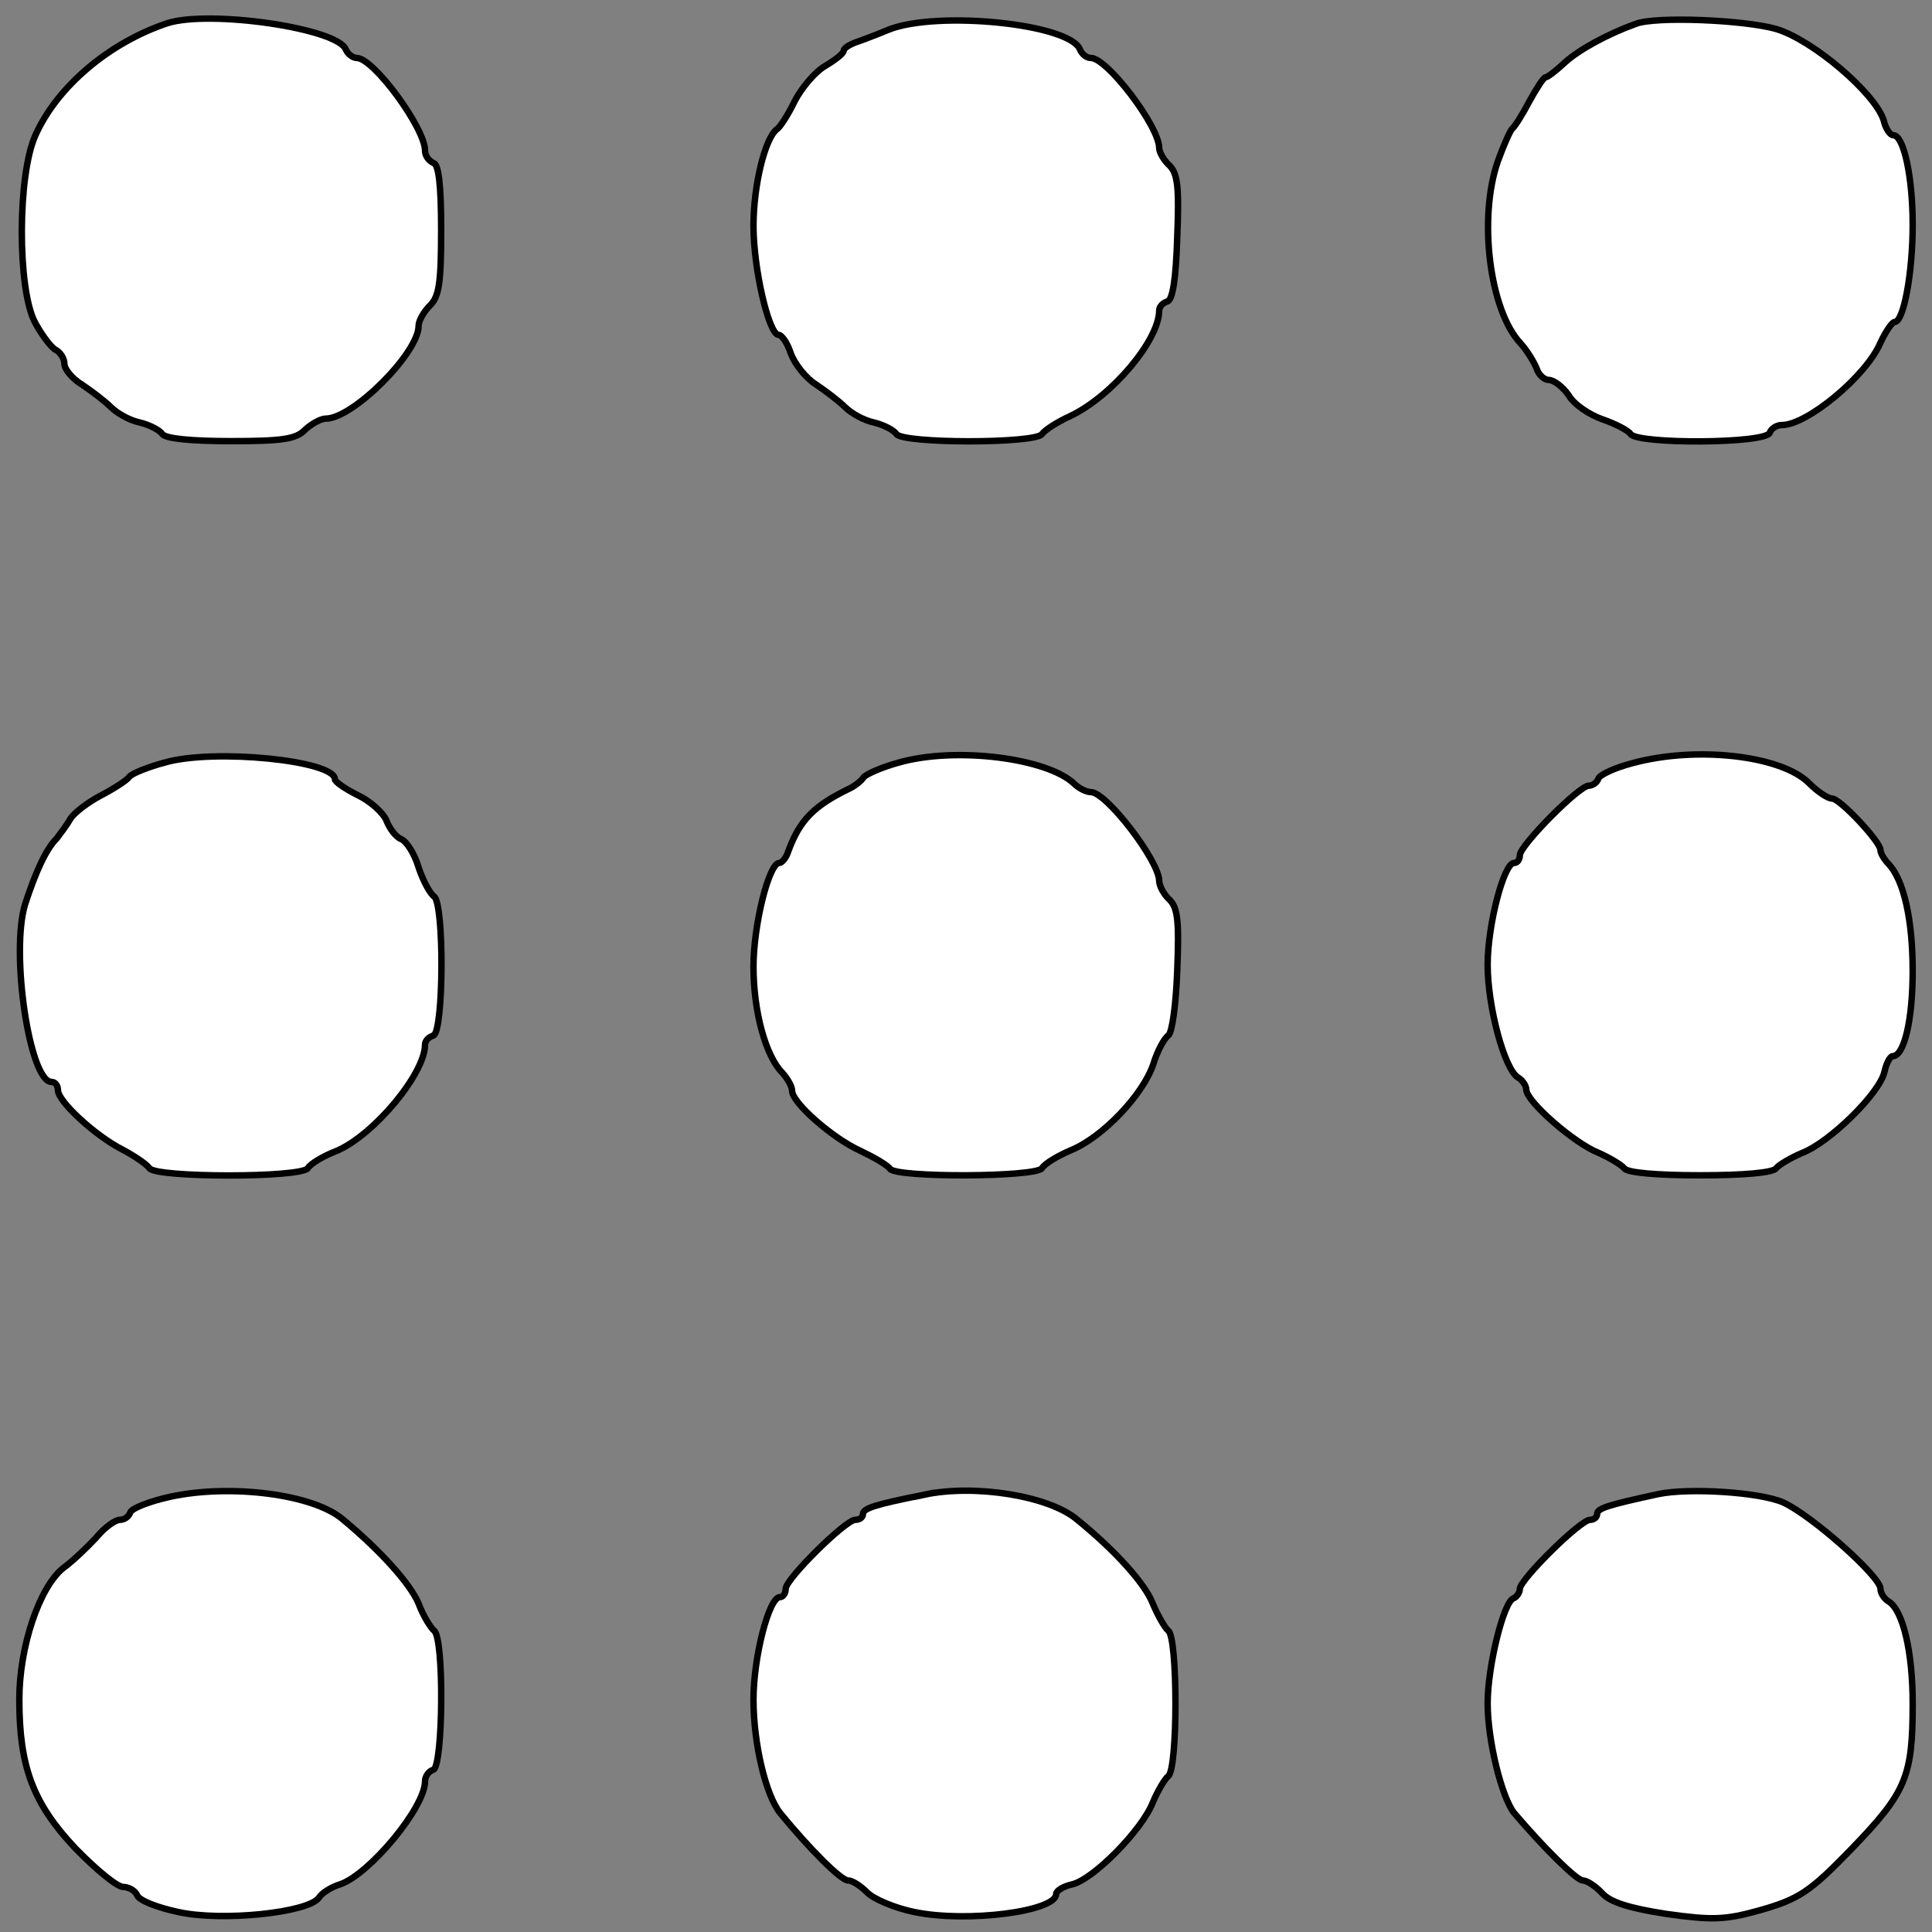 <svg id="vector" xmlns="http://www.w3.org/2000/svg" width="200" height="200" viewBox="0 0 300 300"><rect x="0" y="0" width="300" height="300" fill="#808080" stroke="none"/><path fill="#ffffff" d="M26,3.6c-9,3 -17.1,9.8 -20.5,17.4 -2.8,6.2 -2.8,23.8 -0.1,29 1,1.9 2.5,3.9 3.2,4.3 0.8,0.4 1.4,1.4 1.4,2.2 0,0.8 1.2,2.3 2.7,3.2 1.5,1 3.6,2.6 4.5,3.5 1,1 3,2.1 4.5,2.4 1.6,0.4 3.1,1.2 3.5,1.8 0.5,0.7 4.5,1.1 10.6,1.1 8,-0 10.2,-0.3 11.6,-1.8 1,-0.9 2.4,-1.7 3.2,-1.7 4.2,-0 14.4,-10.2 14.4,-14.4 0,-0.8 0.8,-2.2 1.8,-3.2 1.4,-1.4 1.7,-3.6 1.7,-11.7 0,-7.1 -0.4,-10.2 -1.2,-10.4 -0.7,-0.3 -1.3,-1.1 -1.3,-1.9 0,-3.5 -8,-14.4 -10.6,-14.4 -0.6,-0 -1.4,-0.6 -1.7,-1.3 -1.2,-3.3 -21.1,-6.2 -27.7,-4.1z" stroke="#000000" id="path_0"/><path fill="#ffffff" d="M138,4.6c-1.9,0.8 -4.3,1.7 -5.2,2 -1,0.4 -1.8,0.9 -1.8,1.3 0,0.4 -1.3,1.4 -2.8,2.3 -1.6,0.9 -3.7,3.4 -4.8,5.5 -1,2.1 -2.3,4.1 -2.8,4.4 -1.8,1.4 -3.6,8.6 -3.6,15 0,6.7 2.4,16.9 3.9,16.9 0.5,-0 1.4,1.3 1.9,2.9 0.6,1.6 2.3,3.8 3.9,4.8 1.5,1 3.6,2.6 4.5,3.5 1,1 3,2.1 4.5,2.4 1.6,0.4 3.1,1.2 3.5,1.8 1,1.5 21.6,1.5 22.6,-0 0.4,-0.6 2.4,-1.9 4.4,-2.8 6.5,-3.1 13.8,-11.8 13.8,-16.4 0,-0.6 0.6,-1.2 1.3,-1.4 0.8,-0.3 1.3,-3.5 1.5,-10 0.3,-7.6 0.1,-9.8 -1.2,-11.1 -0.9,-0.8 -1.6,-2.1 -1.6,-2.7 0,-3.4 -8.1,-14 -10.6,-14 -0.7,-0 -1.4,-0.6 -1.7,-1.3 -1.5,-4 -22.1,-6.1 -29.7,-3.1z" stroke="#000000" id="path_1"/><path fill="#ffffff" d="M254,3.7c-4.4,1.6 -8.8,4 -11,6 -1.4,1.3 -2.7,2.3 -3,2.3 -0.3,-0 -1.4,1.7 -2.5,3.7 -1.1,2.1 -2.3,4 -2.7,4.3 -0.3,0.3 -1.3,2.5 -2.2,5 -3.1,8.8 -1.3,23.2 3.5,28.3 1,1.1 2.1,2.9 2.5,3.9 0.3,1 1.2,1.8 1.9,1.8 0.8,-0 2.2,1.1 3.1,2.4 0.8,1.4 3.2,3 5.2,3.7 2,0.7 4,1.7 4.4,2.3 1.1,1.6 21,1.5 21.6,-0.2 0.2,-0.6 1,-1.2 1.9,-1.2 3.9,-0 13.1,-7.6 15.3,-12.8 0.8,-1.7 1.8,-3.2 2.2,-3.2 1.4,-0 2.8,-7.6 2.8,-15.1 0,-7.5 -1.4,-13.9 -3,-13.9 -0.5,-0 -1.2,-1 -1.5,-2.3 -1.3,-4.2 -11,-12.5 -16.7,-14.2 -4.9,-1.4 -18.6,-2 -21.8,-0.8z" stroke="#000000" id="path_2"/><path fill="#ffffff" d="M25.6,118.4c-2.6,0.7 -5.1,1.7 -5.5,2.2 -0.3,0.5 -2.3,1.8 -4.4,2.9 -2.1,1.1 -4.3,2.8 -4.8,3.7 -0.5,0.9 -1.5,2.2 -2.1,3 -1.7,1.7 -3.3,5.3 -4.9,10.2 -2.3,7.5 0.7,27.6 4.1,27.6 0.6,-0 1,0.6 1,1.3 0,1.7 5.7,7 10,9.2 1.9,1 3.8,2.3 4.2,2.9 1,1.5 23.6,1.5 24.6,-0 0.4,-0.7 2.4,-1.9 4.5,-2.7 5.8,-2.5 13.7,-12 13.7,-16.5 0,-0.6 0.6,-1.2 1.3,-1.4 1.6,-0.6 1.7,-20.5 0.1,-21.6 -0.6,-0.4 -1.7,-2.4 -2.4,-4.5 -0.6,-2.1 -1.9,-4.1 -2.7,-4.4 -0.8,-0.3 -1.8,-1.6 -2.3,-2.9 -0.5,-1.2 -2.5,-3 -4.4,-3.9 -2,-1 -3.6,-2.1 -3.6,-2.5 0,-2.9 -18.7,-4.8 -26.4,-2.6z" stroke="#000000" id="path_3"/><path fill="#ffffff" d="M139.6,118.4c-2.6,0.7 -5.1,1.8 -5.5,2.3 -0.3,0.5 -1.3,1.3 -2.1,1.7 -5.6,2.7 -7.8,4.9 -9.6,9.8 -0.3,1 -1,1.8 -1.4,1.8 -1.6,-0 -4,9.6 -4,16.1 0,7 1.9,13.9 4.5,16.5 0.8,0.9 1.5,2.1 1.5,2.8 0,1.8 6.2,7.3 10.6,9.3 2.1,1 4.2,2.2 4.6,2.8 1,1.4 22.7,1.3 23.6,-0.1 0.4,-0.7 2.4,-1.9 4.5,-2.8 4.9,-2 11.2,-8.6 12.8,-13.4 0.6,-2 1.7,-4 2.3,-4.4 0.6,-0.4 1.2,-4.7 1.4,-10.1 0.3,-7.6 0.1,-9.7 -1.2,-11 -0.9,-0.8 -1.6,-2.2 -1.6,-2.9 0,-3.1 -8.2,-13.8 -10.6,-13.8 -0.7,-0 -1.9,-0.6 -2.6,-1.3 -4.2,-4 -18.4,-5.8 -27.2,-3.3z" stroke="#000000" id="path_4"/><path fill="#ffffff" d="M253.5,118.5c-2.7,0.7 -5.1,1.8 -5.3,2.4 -0.2,0.6 -0.9,1.1 -1.5,1.1 -1.5,-0 -10.7,9.3 -10.7,10.8 0,0.7 -0.4,1.2 -0.9,1.2 -1.6,-0 -4.1,9.7 -4.1,15.8 0,6.5 2.6,16.2 4.7,17.5 0.7,0.4 1.3,1.3 1.3,1.9 0,1.8 7.4,8.3 11.2,9.8 1.8,0.8 3.6,1.9 4,2.4 0.4,0.7 5.1,1.1 11.8,1.1 6.7,-0 11.4,-0.4 11.8,-1.1 0.4,-0.5 2.2,-1.6 4.1,-2.4 4.3,-1.7 11.9,-9.2 12.7,-12.5 0.3,-1.4 0.9,-2.5 1.3,-2.5 1.8,-0 3.1,-5.7 3.1,-13.2 0,-8.1 -1.4,-14.1 -3.7,-16.6 -0.7,-0.7 -1.3,-1.7 -1.3,-2.2 0,-1.3 -6.3,-8 -7.5,-8 -0.7,-0 -2.3,-1.1 -3.6,-2.4 -4.3,-4.3 -17.5,-5.8 -27.4,-3.1z" stroke="#000000" id="path_5"/><path fill="#ffffff" d="M26.5,232.4c-3.2,0.7 -6.1,1.8 -6.3,2.5 -0.2,0.6 -0.9,1.1 -1.6,1.1 -0.7,-0 -2.4,1.2 -3.7,2.8 -1.4,1.5 -3.7,3.7 -5.1,4.7 -3.7,3 -6.8,12.2 -6.8,20.4 0,10.4 2.1,16.1 8.7,23.1 3.2,3.3 6.5,6 7.4,6 0.9,-0 1.9,0.6 2.2,1.3 0.3,0.8 3.1,1.9 6.4,2.6 6.8,1.5 20.1,0.1 21.8,-2.2 0.5,-0.8 2,-1.7 3.3,-2.1 4.5,-1.5 13.2,-11.9 13.2,-16 0,-0.8 0.6,-1.6 1.3,-1.8 1.5,-0.6 1.7,-20.5 0.1,-21.6 -0.5,-0.4 -1.7,-2.3 -2.4,-4.2 -1.3,-3.1 -6,-8.3 -11.8,-13.1 -4.6,-3.9 -17.4,-5.5 -26.7,-3.5z" stroke="#000000" id="path_6"/><path fill="#ffffff" d="M143.5,232.1c-7.5,1.5 -9.5,2.1 -9.5,3 0,0.5 -0.5,0.9 -1.2,0.9 -1.5,-0 -10.8,9.2 -10.8,10.7 0,0.7 -0.4,1.3 -0.9,1.3 -1.7,-0 -4.1,9.3 -4.1,15.9 0,6.8 1.9,14.9 4.2,17.7 4.6,5.6 9.4,10.4 10.5,10.4 0.7,-0 2,0.9 3,1.9 1,1 4.3,2.4 7.3,3 8.2,1.7 22,-0.1 22,-2.8 0,-0.5 1.1,-1.2 2.5,-1.5 3.3,-0.8 10.8,-8.4 12.5,-12.7 0.8,-1.9 1.9,-3.7 2.4,-4.1 1.5,-1 1.5,-21.6 0,-22.6 -0.5,-0.4 -1.6,-2.3 -2.4,-4.2 -1.2,-3.1 -5.8,-8.2 -11.7,-13 -4.3,-3.7 -15.9,-5.6 -23.8,-3.9z" stroke="#000000" id="path_7"/><path fill="#ffffff" d="M257.5,232c-7.8,1.7 -9.5,2.2 -9.5,3.1 0,0.5 -0.5,0.9 -1.1,0.9 -1.5,-0 -10.8,9.2 -10.9,10.7 0,0.6 -0.5,1.3 -1,1.5 -1.5,0.5 -4,10.5 -4,16.3 0,5.8 2.2,14.6 4.1,17 4.5,5.3 9.7,10.5 10.7,10.5 0.6,-0 2,0.9 3,2 1.3,1.4 4.2,2.3 10,3.2 7.1,1 9.1,0.9 14.2,-0.5 6.4,-1.8 8,-2.9 14.5,-9.6 8.5,-8.8 9.5,-11.2 9.5,-22.6 0,-8 -1.5,-14.4 -3.7,-15.8 -0.7,-0.4 -1.3,-1.3 -1.3,-2 0,-1.9 -10.7,-11.4 -15.1,-13.4 -3.6,-1.6 -14.6,-2.3 -19.4,-1.3z" stroke="#000000" id="path_8"/></svg>